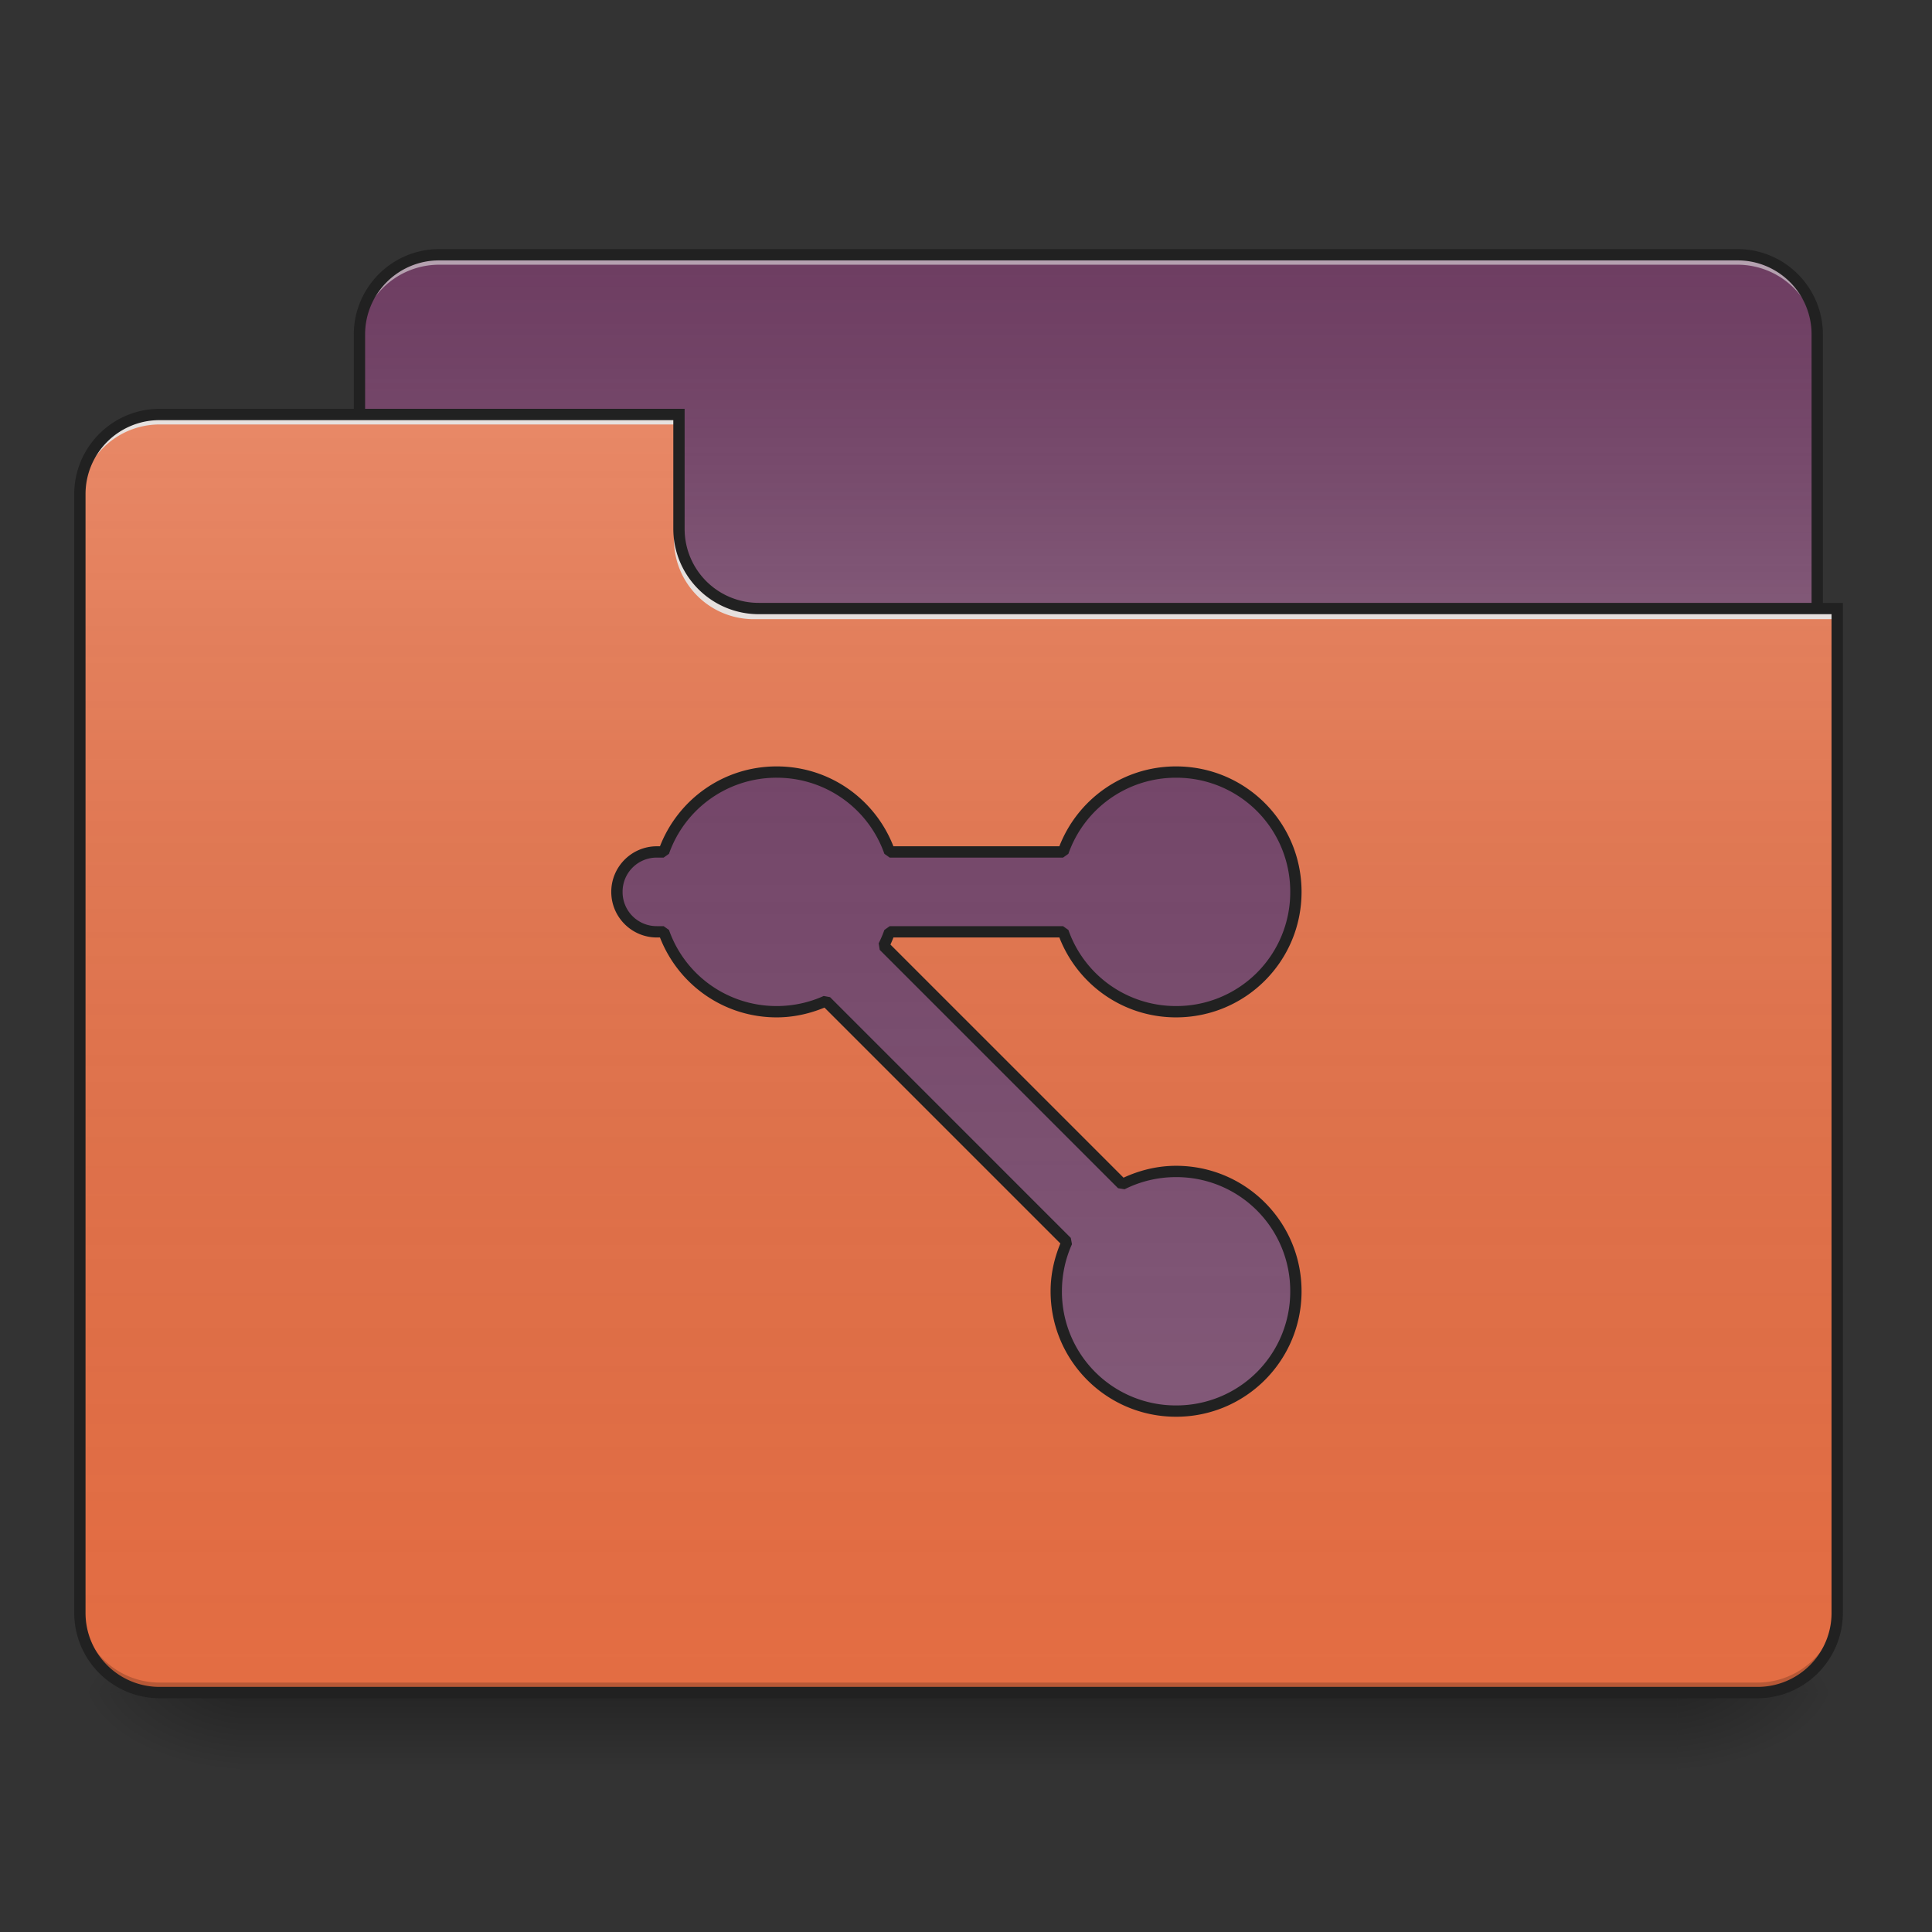 <svg xmlns="http://www.w3.org/2000/svg" width="512pt" height="512pt" viewBox="0 0 512 512"><rect x="0" y="0" width="512" height="512" fill="#333333" stroke="none"/><defs><linearGradient id="a" gradientUnits="userSpaceOnUse" x1="254" y1="233.5" x2="254" y2="254.667" gradientTransform="matrix(1 0 0 1 0 215.02)"><stop offset="0" stop-opacity=".275"/><stop offset="1" stop-opacity="0"/></linearGradient><radialGradient id="b" gradientUnits="userSpaceOnUse" cx="450.909" cy="189.579" fx="450.909" fy="189.579" r="21.167" gradientTransform="matrix(0 -1.25 -2.25 0 865.843 1017.525)"><stop offset="0" stop-opacity=".314"/><stop offset=".222" stop-opacity=".275"/><stop offset="1" stop-opacity="0"/></radialGradient><radialGradient id="c" gradientUnits="userSpaceOnUse" cx="450.909" cy="189.579" fx="450.909" fy="189.579" r="21.167" gradientTransform="matrix(0 1.25 2.25 0 -357.795 -120.44)"><stop offset="0" stop-opacity=".314"/><stop offset=".222" stop-opacity=".275"/><stop offset="1" stop-opacity="0"/></radialGradient><radialGradient id="d" gradientUnits="userSpaceOnUse" cx="450.909" cy="189.579" fx="450.909" fy="189.579" r="21.167" gradientTransform="matrix(0 -1.25 2.25 0 -357.795 1017.525)"><stop offset="0" stop-opacity=".314"/><stop offset=".222" stop-opacity=".275"/><stop offset="1" stop-opacity="0"/></radialGradient><radialGradient id="e" gradientUnits="userSpaceOnUse" cx="450.909" cy="189.579" fx="450.909" fy="189.579" r="21.167" gradientTransform="matrix(0 1.25 -2.25 0 865.843 -120.44)"><stop offset="0" stop-opacity=".314"/><stop offset=".222" stop-opacity=".275"/><stop offset="1" stop-opacity="0"/></radialGradient><linearGradient id="f" gradientUnits="userSpaceOnUse" x1="254" y1="-147.5" x2="254" y2="-31.083" gradientTransform="matrix(1 0 0 1 0 215.02)"><stop offset="0" stop-color="#a4a4a4" stop-opacity="0"/><stop offset="1" stop-color="#fff" stop-opacity=".196"/></linearGradient><linearGradient id="g" gradientUnits="userSpaceOnUse" x1="254" y1="233.5" x2="254" y2="-105.167" gradientTransform="matrix(1 0 0 1 0 215.02)"><stop offset="0" stop-color="#585858" stop-opacity="0"/><stop offset="1" stop-color="#fafafa" stop-opacity=".196"/></linearGradient><linearGradient id="h" gradientUnits="userSpaceOnUse" x1="254" y1="-147.5" x2="254" y2="233.5" gradientTransform="matrix(1 0 0 1 0 215.02)"><stop offset="0" stop-color="#a4a4a4" stop-opacity="0"/><stop offset="1" stop-color="#fff" stop-opacity=".196"/></linearGradient></defs><path d="M63.508 448.543h381.035v21.168H63.508zm0 0" fill="url(#a)"/><path d="M444.543 448.543h42.336v-21.168h-42.336zm0 0" fill="url(#b)"/><path d="M63.508 448.543h-42.34v21.168h42.34zm0 0" fill="url(#c)"/><path d="M63.508 448.543h-42.34v-21.168h42.34zm0 0" fill="url(#d)"/><path d="M444.543 448.543h42.336v21.168h-42.336zm0 0" fill="url(#e)"/><path d="M116.43 67.508h343.988c11.691 0 21.168 9.476 21.168 21.168v79.383c0 11.691-9.477 21.168-21.168 21.168H116.43c-11.692 0-21.172-9.477-21.172-21.168V88.676c0-11.692 9.48-21.168 21.172-21.168zm0 0" fill="#6e3d62"/><path d="M116.43 67.508h343.988c11.691 0 21.168 9.476 21.168 21.168v79.383c0 11.691-9.477 21.168-21.168 21.168H116.43c-11.692 0-21.172-9.477-21.172-21.168V88.676c0-11.692 9.48-21.168 21.172-21.168zm0 0" fill="url(#f)"/><path d="M116.43 67.508a21.123 21.123 0 0 0-21.172 21.168v2.644a21.123 21.123 0 0 1 21.172-21.168h343.988a21.122 21.122 0 0 1 21.168 21.168v-2.644a21.122 21.122 0 0 0-21.168-21.168zm0 0" fill="#e6e6e6" fill-opacity=".588"/><path d="M116.426 66.008c-12.531 0-22.668 10.133-22.668 22.668v79.383c0 12.53 10.137 22.668 22.668 22.668h343.992c12.535 0 22.668-10.137 22.668-22.668V88.676c0-12.535-10.133-22.668-22.668-22.668zm0 3h343.992a19.592 19.592 0 0 1 19.668 19.668v79.383a19.592 19.592 0 0 1-19.668 19.668H116.426a19.592 19.592 0 0 1-19.668-19.668V88.676a19.592 19.592 0 0 1 19.668-19.668zm0 0" fill="#212121"/><path d="M42.336 109.844a21.122 21.122 0 0 0-21.168 21.168v296.363a21.122 21.122 0 0 0 21.168 21.168H465.71a21.122 21.122 0 0 0 21.168-21.168v-264.61H201.102a21.122 21.122 0 0 1-21.168-21.167v-31.754zm0 0" fill="#e46d43"/><path d="M42.336 109.844a21.122 21.122 0 0 0-21.168 21.168v296.363a21.122 21.122 0 0 0 21.168 21.168H465.71a21.122 21.122 0 0 0 21.168-21.168v-264.61H201.102a21.122 21.122 0 0 1-21.168-21.167v-31.754zm0 0" fill="url(#g)"/><path d="M42.336 448.543a21.122 21.122 0 0 1-21.168-21.168v-2.648a21.123 21.123 0 0 0 21.168 21.171H465.71a21.123 21.123 0 0 0 21.168-21.171v2.648a21.122 21.122 0 0 1-21.168 21.168zm0 0" fill-opacity=".196"/><path d="M42.336 109.844a21.122 21.122 0 0 0-21.168 21.168v2.648a21.123 21.123 0 0 1 21.168-21.172h137.598v-2.644zm0 0M199.781 164.09a21.124 21.124 0 0 1-21.172-21.172v-2.645c0 11.727 9.442 21.192 21.172 21.168H486.88v2.649zm0 0" fill="#e6e6e6" fill-opacity=".937"/><path d="M42.336 108.344c-12.531 0-22.668 10.136-22.668 22.668v296.363c0 12.531 10.137 22.668 22.668 22.668H465.71c12.531 0 22.668-10.137 22.668-22.668v-267.61H201.102a19.592 19.592 0 0 1-19.668-19.667v-31.754zm0 3h136.098v28.754c0 12.53 10.136 22.668 22.668 22.668h284.277v264.609a19.592 19.592 0 0 1-19.668 19.668H42.336a19.592 19.592 0 0 1-19.668-19.668V131.012a19.592 19.592 0 0 1 19.668-19.668zm0 0" fill="#212121"/><path d="M205.828 204.605a31.686 31.686 0 0 0-29.957 21.168h-1.797a10.561 10.561 0 0 0-10.582 10.586 10.558 10.558 0 0 0 10.582 10.582h1.797a31.686 31.686 0 0 0 29.957 21.168c4.672 0 9.098-1 13.082-2.793l63.8 63.801a31.822 31.822 0 0 0-2.792 13.086c0 17.59 14.164 31.75 31.754 31.75 17.594 0 31.754-14.16 31.754-31.75a31.682 31.682 0 0 0-31.754-31.754 31.767 31.767 0 0 0-14.313 3.38l-63.16-63.165a31.707 31.707 0 0 0 1.586-3.723h45.93a31.682 31.682 0 0 0 29.957 21.168c17.594 0 31.754-14.16 31.754-31.75a31.682 31.682 0 0 0-31.754-31.754 31.682 31.682 0 0 0-29.957 21.168h-45.93a31.679 31.679 0 0 0-29.957-21.168zm0 0" fill="#6e3d62"/><path d="M205.828 204.605a31.686 31.686 0 0 0-29.957 21.168h-1.797a10.561 10.561 0 0 0-10.582 10.586 10.558 10.558 0 0 0 10.582 10.582h1.797a31.686 31.686 0 0 0 29.957 21.168c4.672 0 9.098-1 13.082-2.793l63.8 63.801a31.822 31.822 0 0 0-2.792 13.086c0 17.59 14.164 31.75 31.754 31.75 17.594 0 31.754-14.16 31.754-31.75a31.682 31.682 0 0 0-31.754-31.754 31.767 31.767 0 0 0-14.313 3.38l-63.16-63.165a31.707 31.707 0 0 0 1.586-3.723h45.93a31.682 31.682 0 0 0 29.957 21.168c17.594 0 31.754-14.16 31.754-31.75a31.682 31.682 0 0 0-31.754-31.754 31.682 31.682 0 0 0-29.957 21.168h-45.93a31.679 31.679 0 0 0-29.957-21.168zm0 0" fill="url(#h)"/><path d="M205.828 203.105c-14.121 0-26.101 8.77-30.93 21.168h-.824c-6.668 0-12.082 5.418-12.082 12.086s5.414 12.082 12.082 12.082h.824c4.829 12.399 16.809 21.172 30.93 21.172 4.504 0 8.754-.98 12.668-2.59l62.512 62.508c-1.613 3.914-2.59 8.168-2.59 12.668 0 18.399 14.86 33.254 33.254 33.254 18.398 0 33.254-14.855 33.254-33.254 0-18.394-14.856-33.25-33.254-33.25-4.988 0-9.676 1.192-13.922 3.149l-61.777-61.778c.285-.613.55-1.242.8-1.879h43.97c4.827 12.399 16.808 21.172 30.929 21.172 18.398 0 33.254-14.86 33.254-33.254 0-18.398-14.856-33.254-33.254-33.254-14.121 0-26.102 8.77-30.93 21.168h-43.984c-4.824-12.398-16.809-21.168-30.93-21.168zm0 3a30.17 30.17 0 0 1 28.543 20.168l1.414 1h45.93l1.418-1a30.165 30.165 0 0 1 28.539-20.168 30.154 30.154 0 0 1 30.254 30.254 30.154 30.154 0 0 1-30.254 30.254 30.165 30.165 0 0 1-28.54-20.168l-1.417-1.004h-45.93l-1.414 1.004a30.246 30.246 0 0 1-1.516 3.547l.282 1.735L296.3 314.89l1.734.277a30.244 30.244 0 0 1 13.637-3.219 30.15 30.15 0 0 1 30.254 30.25 30.152 30.152 0 0 1-30.254 30.254 30.15 30.15 0 0 1-30.25-30.254c0-4.453.95-8.668 2.66-12.465l-.309-1.675-63.8-63.805-1.68-.309a30.236 30.236 0 0 1-12.465 2.668 30.174 30.174 0 0 1-28.543-20.168l-1.414-1.004h-1.797a9.028 9.028 0 0 1-9.082-9.082 9.031 9.031 0 0 1 9.082-9.086h1.797l1.414-1a30.174 30.174 0 0 1 28.543-20.168zm0 0" fill="#212121"/></svg>